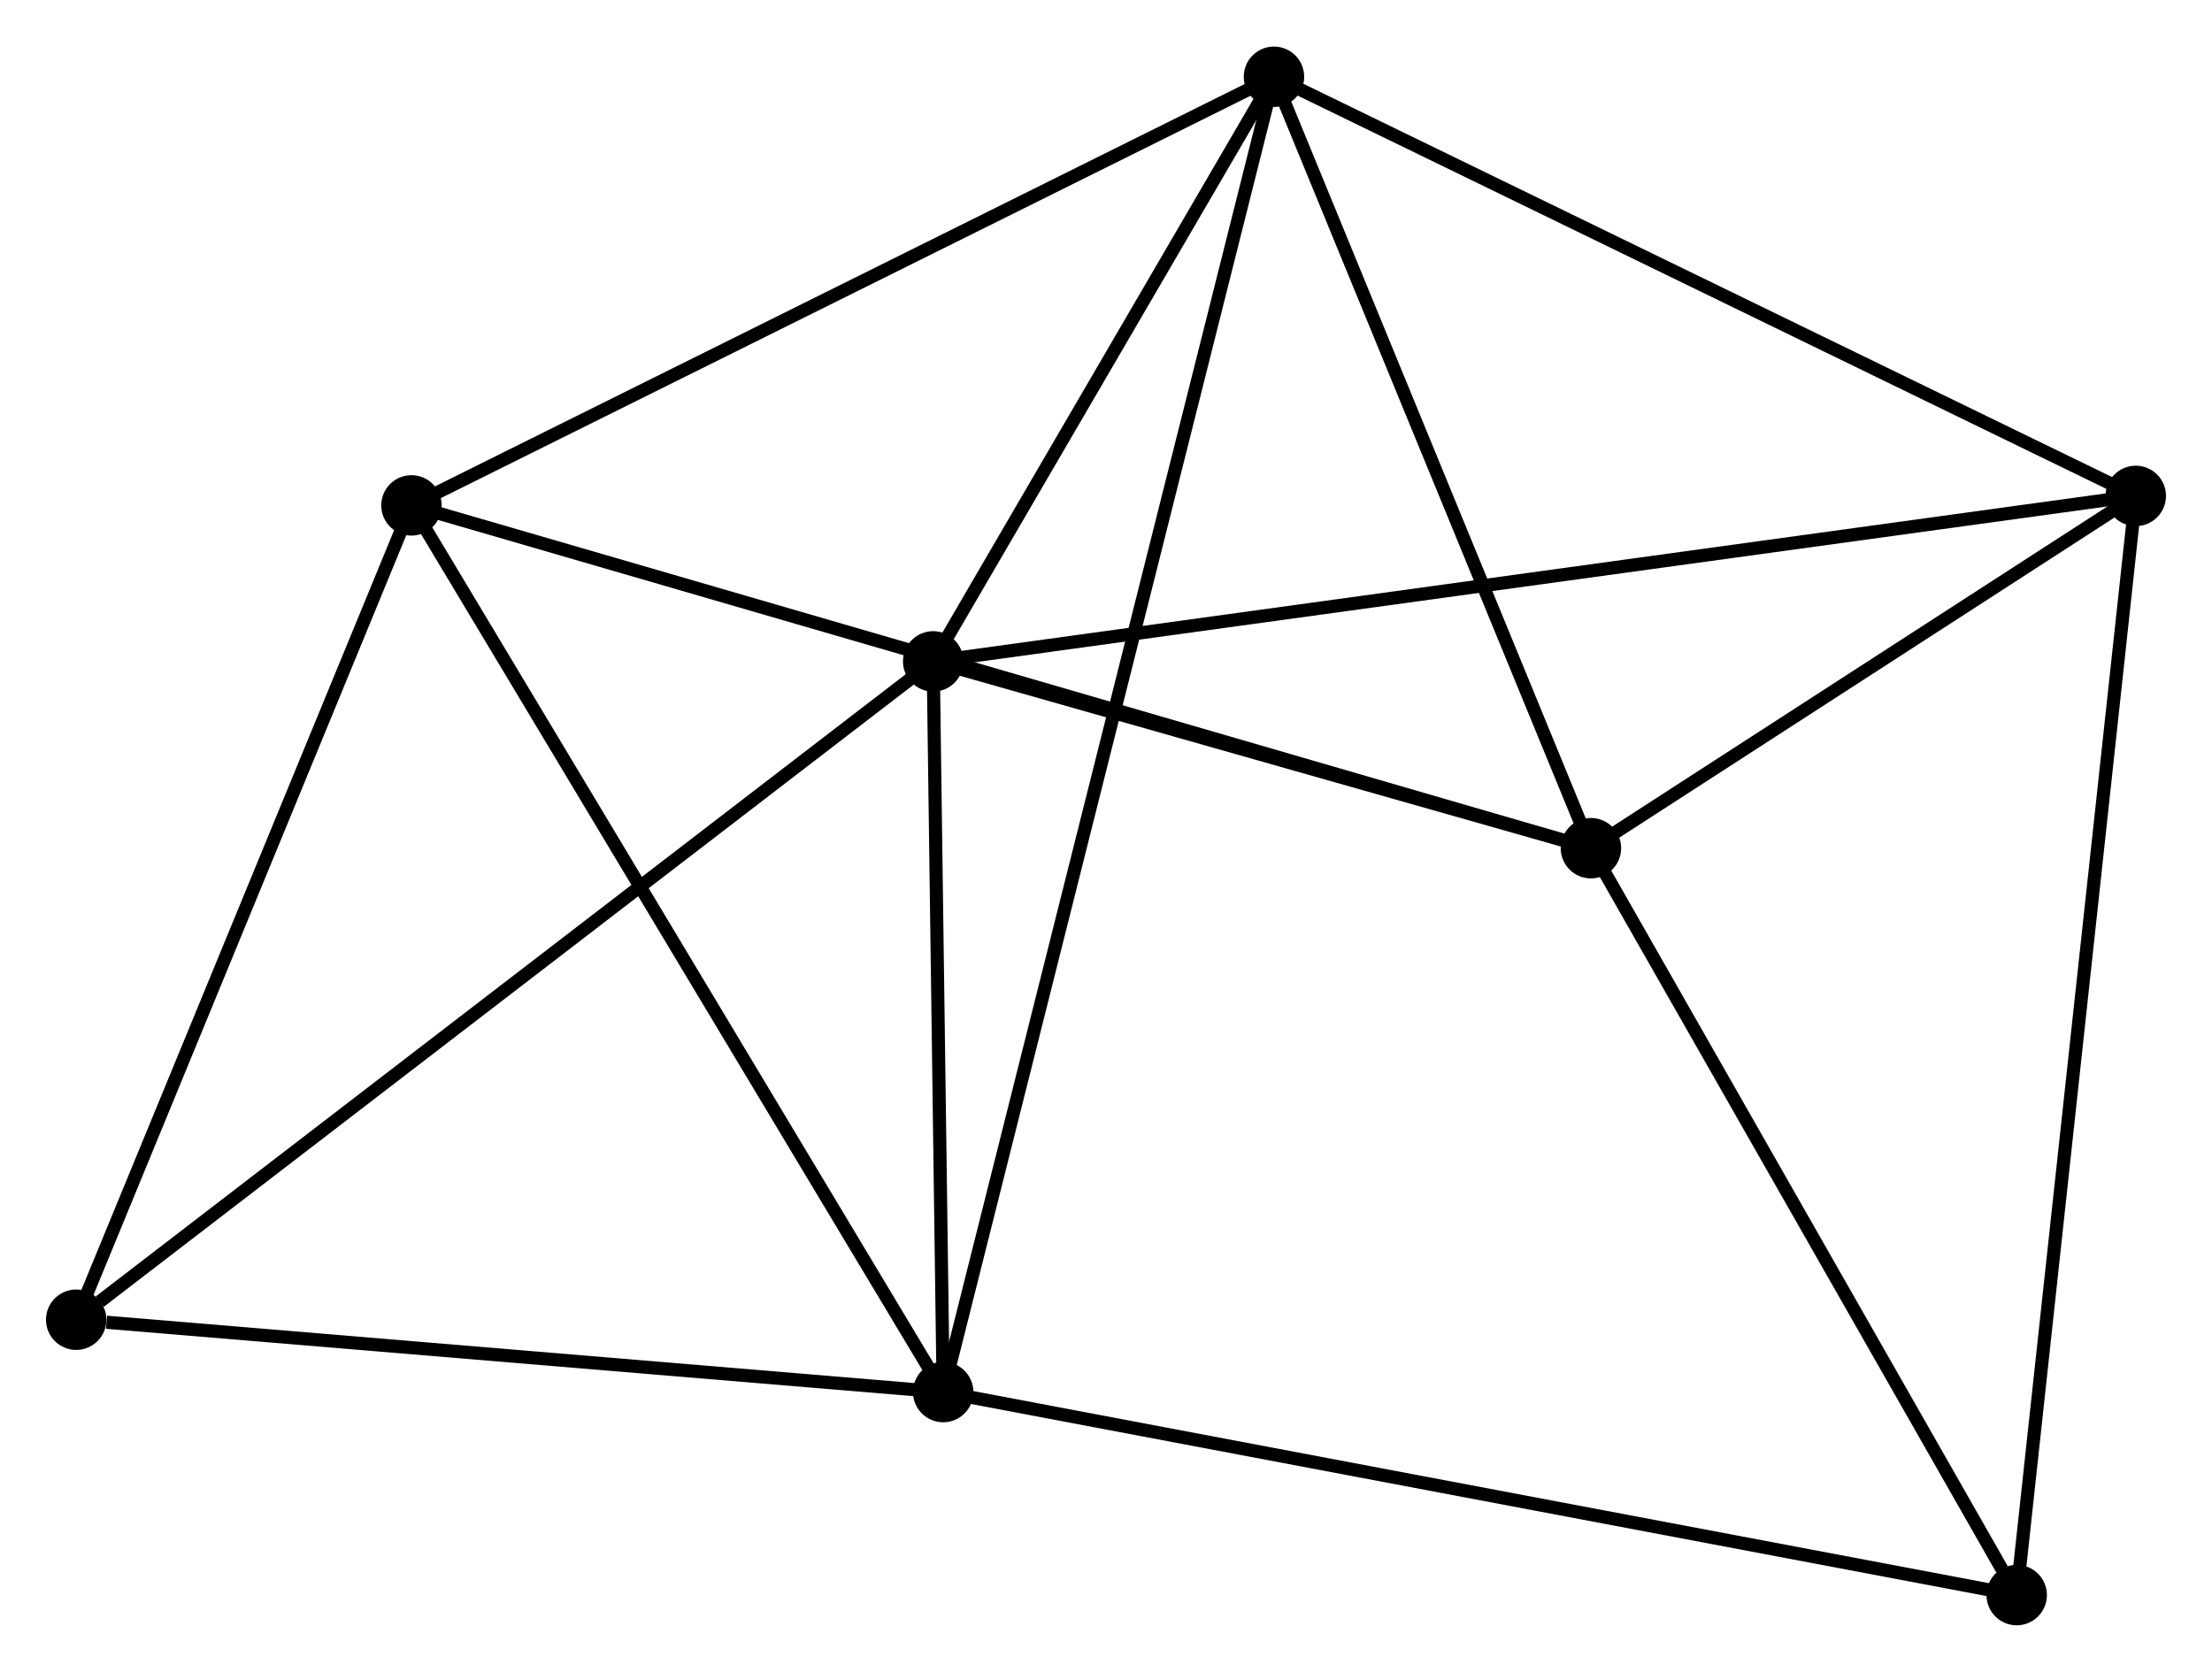 <?xml version="1.0" encoding="UTF-8" standalone="no"?>
<!DOCTYPE svg PUBLIC "-//W3C//DTD SVG 1.1//EN"
 "http://www.w3.org/Graphics/SVG/1.1/DTD/svg11.dtd">
<!-- Generated by graphviz version 2.36.0 (20140111.2315)
 -->
<!-- Title: %3 Pages: 1 -->
<svg width="168pt" height="127pt"
 viewBox="0.00 0.00 168.37 127.19" xmlns="http://www.w3.org/2000/svg" xmlns:xlink="http://www.w3.org/1999/xlink">
<g id="graph0" class="graph" transform="scale(1 1) rotate(0) translate(4 123.188)">
<title>%3</title>
<!-- 0 -->
<g id="node1" class="node"><title>0</title>
<ellipse fill="black" stroke="black" cx="92.97" cy="-117.388" rx="1.8" ry="1.8"/>
</g>
<!-- 1 -->
<g id="node2" class="node"><title>1</title>
<ellipse fill="black" stroke="black" cx="67.793" cy="-17.257" rx="1.8" ry="1.8"/>
</g>
<!-- 0&#45;&#45;1 -->
<g id="edge1" class="edge"><title>0&#45;&#45;1</title>
<path fill="none" stroke="black" d="M92.444,-115.297C89.139,-102.153 71.279,-31.125 68.234,-19.014"/>
</g>
<!-- 2 -->
<g id="node3" class="node"><title>2</title>
<ellipse fill="black" stroke="black" cx="117.095" cy="-58.661" rx="1.8" ry="1.8"/>
</g>
<!-- 0&#45;&#45;2 -->
<g id="edge2" class="edge"><title>0&#45;&#45;2</title>
<path fill="none" stroke="black" d="M93.666,-115.694C97.127,-107.268 112.469,-69.922 116.25,-60.717"/>
</g>
<!-- 3 -->
<g id="node4" class="node"><title>3</title>
<ellipse fill="black" stroke="black" cx="67.031" cy="-72.883" rx="1.8" ry="1.8"/>
</g>
<!-- 0&#45;&#45;3 -->
<g id="edge3" class="edge"><title>0&#45;&#45;3</title>
<path fill="none" stroke="black" d="M91.855,-115.476C87.589,-108.155 72.322,-81.961 68.113,-74.739"/>
</g>
<!-- 4 -->
<g id="node5" class="node"><title>4</title>
<ellipse fill="black" stroke="black" cx="158.568" cy="-85.48" rx="1.8" ry="1.8"/>
</g>
<!-- 0&#45;&#45;4 -->
<g id="edge4" class="edge"><title>0&#45;&#45;4</title>
<path fill="none" stroke="black" d="M94.591,-116.599C103.588,-112.223 147.307,-90.958 156.762,-86.359"/>
</g>
<!-- 5 -->
<g id="node6" class="node"><title>5</title>
<ellipse fill="black" stroke="black" cx="27.319" cy="-84.758" rx="1.8" ry="1.8"/>
</g>
<!-- 0&#45;&#45;5 -->
<g id="edge5" class="edge"><title>0&#45;&#45;5</title>
<path fill="none" stroke="black" d="M91.347,-116.581C82.343,-112.106 38.589,-90.36 29.126,-85.657"/>
</g>
<!-- 1&#45;&#45;3 -->
<g id="edge6" class="edge"><title>1&#45;&#45;3</title>
<path fill="none" stroke="black" d="M67.767,-19.108C67.652,-27.553 67.175,-62.391 67.058,-70.969"/>
</g>
<!-- 1&#45;&#45;5 -->
<g id="edge7" class="edge"><title>1&#45;&#45;5</title>
<path fill="none" stroke="black" d="M66.792,-18.926C61.241,-28.184 34.267,-73.17 28.433,-82.9"/>
</g>
<!-- 6 -->
<g id="node7" class="node"><title>6</title>
<ellipse fill="black" stroke="black" cx="1.8" cy="-22.764" rx="1.8" ry="1.8"/>
</g>
<!-- 1&#45;&#45;6 -->
<g id="edge8" class="edge"><title>1&#45;&#45;6</title>
<path fill="none" stroke="black" d="M65.889,-17.416C56.421,-18.206 14.454,-21.708 4.11,-22.571"/>
</g>
<!-- 7 -->
<g id="node8" class="node"><title>7</title>
<ellipse fill="black" stroke="black" cx="149.504" cy="-1.8" rx="1.8" ry="1.8"/>
</g>
<!-- 1&#45;&#45;7 -->
<g id="edge9" class="edge"><title>1&#45;&#45;7</title>
<path fill="none" stroke="black" d="M69.812,-16.875C81.117,-14.737 136.435,-4.272 147.555,-2.169"/>
</g>
<!-- 2&#45;&#45;3 -->
<g id="edge10" class="edge"><title>2&#45;&#45;3</title>
<path fill="none" stroke="black" d="M114.943,-59.272C106.709,-61.611 77.243,-69.982 69.119,-72.29"/>
</g>
<!-- 2&#45;&#45;4 -->
<g id="edge11" class="edge"><title>2&#45;&#45;4</title>
<path fill="none" stroke="black" d="M118.877,-59.813C125.699,-64.225 150.108,-80.01 156.839,-84.362"/>
</g>
<!-- 2&#45;&#45;5 -->
<g id="edge12" class="edge"><title>2&#45;&#45;5</title>
<path fill="none" stroke="black" d="M115.219,-59.206C103.536,-62.602 40.837,-80.829 29.183,-84.216"/>
</g>
<!-- 2&#45;&#45;7 -->
<g id="edge13" class="edge"><title>2&#45;&#45;7</title>
<path fill="none" stroke="black" d="M118.173,-56.769C123.093,-48.136 143.391,-12.525 148.388,-3.757"/>
</g>
<!-- 3&#45;&#45;4 -->
<g id="edge14" class="edge"><title>3&#45;&#45;4</title>
<path fill="none" stroke="black" d="M68.943,-73.146C80.856,-74.786 144.785,-83.584 156.667,-85.219"/>
</g>
<!-- 3&#45;&#45;6 -->
<g id="edge15" class="edge"><title>3&#45;&#45;6</title>
<path fill="none" stroke="black" d="M65.419,-71.644C56.473,-64.771 12.999,-31.368 3.596,-24.143"/>
</g>
<!-- 4&#45;&#45;7 -->
<g id="edge16" class="edge"><title>4&#45;&#45;7</title>
<path fill="none" stroke="black" d="M158.344,-83.412C157.09,-71.834 150.954,-15.184 149.72,-3.796"/>
</g>
<!-- 5&#45;&#45;6 -->
<g id="edge17" class="edge"><title>5&#45;&#45;6</title>
<path fill="none" stroke="black" d="M26.582,-82.97C22.856,-73.917 6.11,-33.233 2.491,-24.442"/>
</g>
</g>
</svg>
